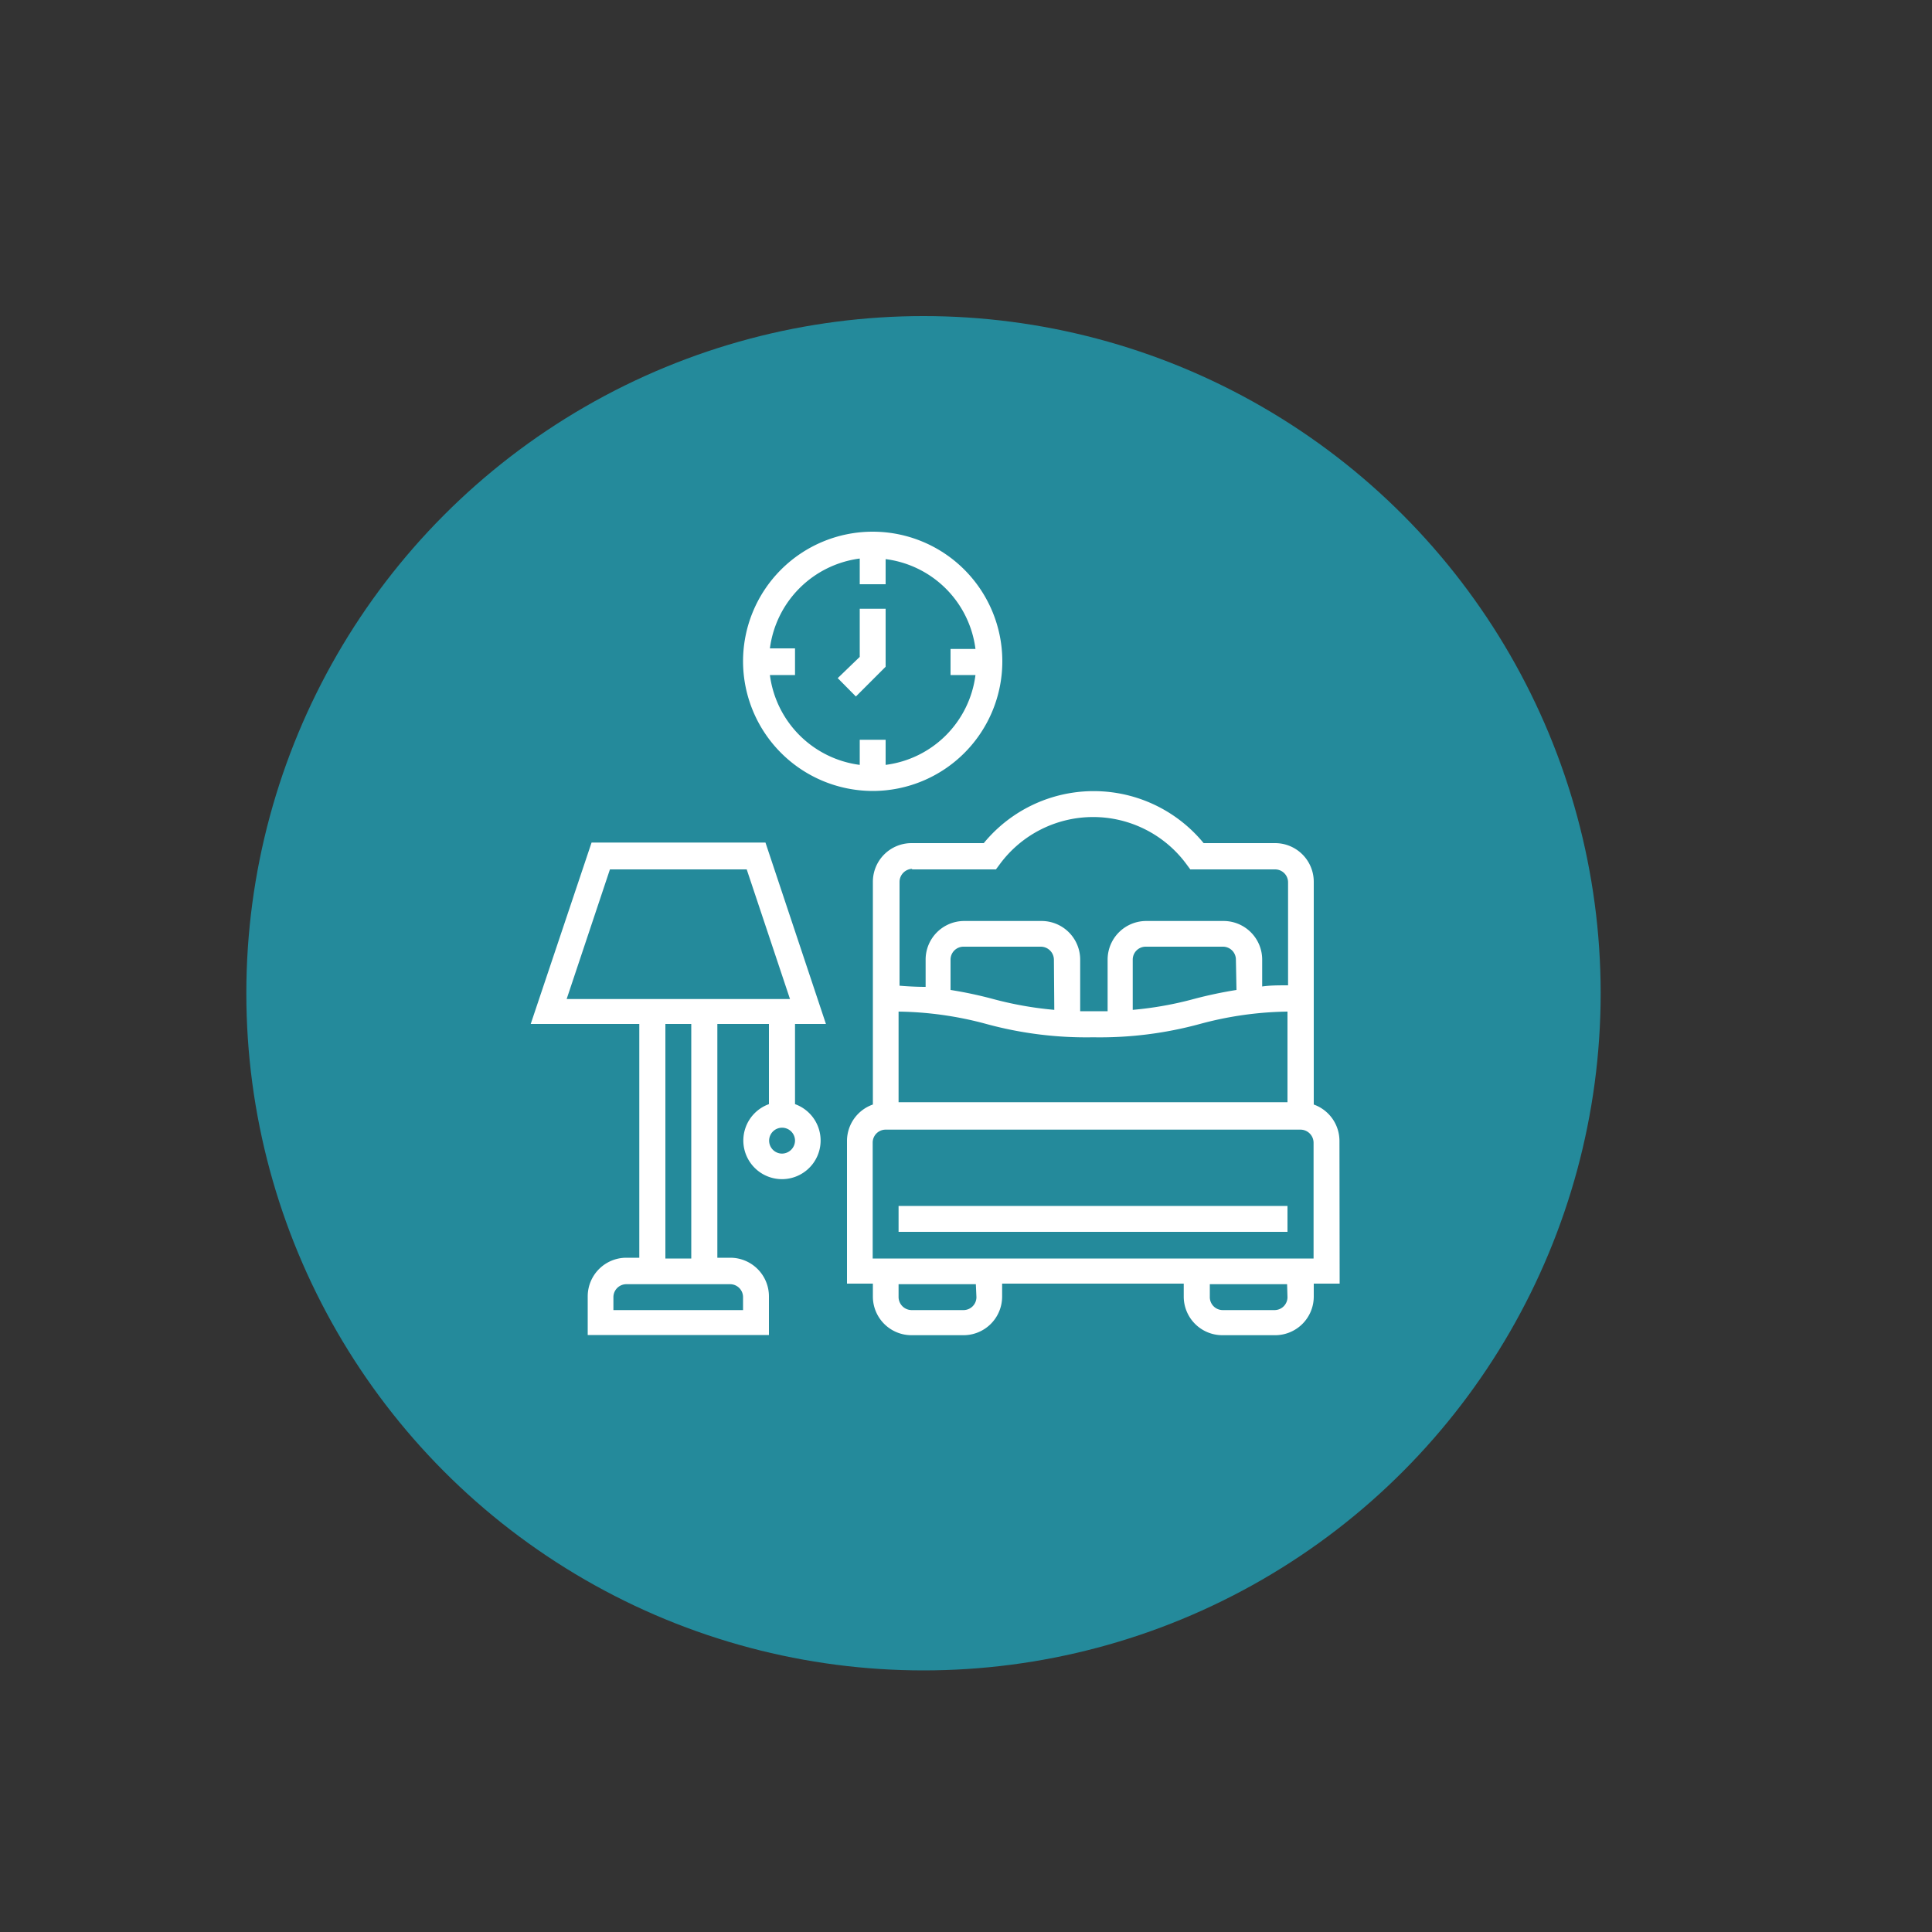 <svg id="Capa_1" data-name="Capa 1" xmlns="http://www.w3.org/2000/svg" viewBox="0 0 100 100"><rect x="0" y="0" width="100" height="100" fill="#333333" stroke="none"/><defs><style>.cls-1{fill:#248a9b;}.cls-2{fill:#fff;}</style></defs><title>Mesa de trabajo 17</title><circle class="cls-1" cx="47.8" cy="51.41" r="35.05"/><path class="cls-2" d="M45.17,40.94a6.71,6.71,0,1,0-6.71-6.71,6.72,6.72,0,0,0,6.71,6.71Zm-.67-12v1.3h1.34v-1.3a5.37,5.37,0,0,1,4.65,4.65H49.2v1.35h1.29a5.37,5.37,0,0,1-4.65,4.65v-1.3H44.5v1.3a5.39,5.39,0,0,1-4.65-4.65h1.3V33.56h-1.3a5.39,5.39,0,0,1,4.65-4.65Zm0,0"/><path class="cls-2" d="M45.84,34.51v-3H44.5V34L43.36,35.1l.94.95Zm0,0"/><path class="cls-2" d="M69.33,59.06A2,2,0,0,0,68,57.17V45.64a2,2,0,0,0-2-2h-3.7a7.36,7.36,0,0,0-11.38,0H47.18a2,2,0,0,0-2,2V57.17a2,2,0,0,0-1.34,1.89v7.38h1.34v.67a2,2,0,0,0,2,2h2.69a2,2,0,0,0,2-2v-.67h9.4v.67a2,2,0,0,0,2,2H66a2,2,0,0,0,2-2v-.67h1.34ZM54.57,52.27a18.42,18.42,0,0,1-3.2-.57,21.4,21.4,0,0,0-2.17-.46V49.67a.67.67,0,0,1,.67-.67h4a.68.68,0,0,1,.68.67ZM51.05,53a19.65,19.65,0,0,0,5.53.69A19.71,19.71,0,0,0,62.11,53a18.16,18.16,0,0,1,4.53-.64v4.69H46.51V52.36a18.18,18.18,0,0,1,4.54.64ZM64,51.24a22.24,22.24,0,0,0-2.18.46,18.12,18.12,0,0,1-3.19.57v-2.6a.67.67,0,0,1,.67-.67h4a.67.67,0,0,1,.67.67ZM47.18,45h4.37l.2-.27a6,6,0,0,1,9.66,0l.2.27H66a.67.67,0,0,1,.67.67V51c-.49,0-.93,0-1.34.06V49.67a2,2,0,0,0-2-2h-4a2,2,0,0,0-2,2v2.67H55.91V49.67a2,2,0,0,0-2-2h-4a2,2,0,0,0-2,2v1.41q-.61,0-1.35-.06V45.64a.68.68,0,0,1,.67-.67Zm3.36,22.14a.67.67,0,0,1-.67.67H47.18a.68.68,0,0,1-.67-.67v-.67h4Zm16.1,0a.67.67,0,0,1-.67.67H63.29a.67.67,0,0,1-.67-.67v-.67h4Zm1.35-2H45.17v-6a.67.67,0,0,1,.67-.67H67.31a.68.68,0,0,1,.68.67Zm0,0"/><rect class="cls-2" x="46.51" y="62.42" width="20.13" height="1.34"/><path class="cls-2" d="M42.75,53l-3.13-9.39h-9L27.47,53h5.62V65.1h-.67a2,2,0,0,0-2,2v2H39.8v-2a2,2,0,0,0-2-2h-.67V53H39.8v4.15a2,2,0,1,0,1.35,0V53Zm-2.27,6.71a.67.67,0,1,1,.67-.67.68.68,0,0,1-.67.67ZM31.57,45h7.08l2.24,6.71H29.33Zm6.89,22.14v.67H31.75v-.67a.67.67,0,0,1,.67-.67h5.37a.67.67,0,0,1,.67.67Zm-2.68-2H34.44V53h1.34Zm0,0"/></svg>
